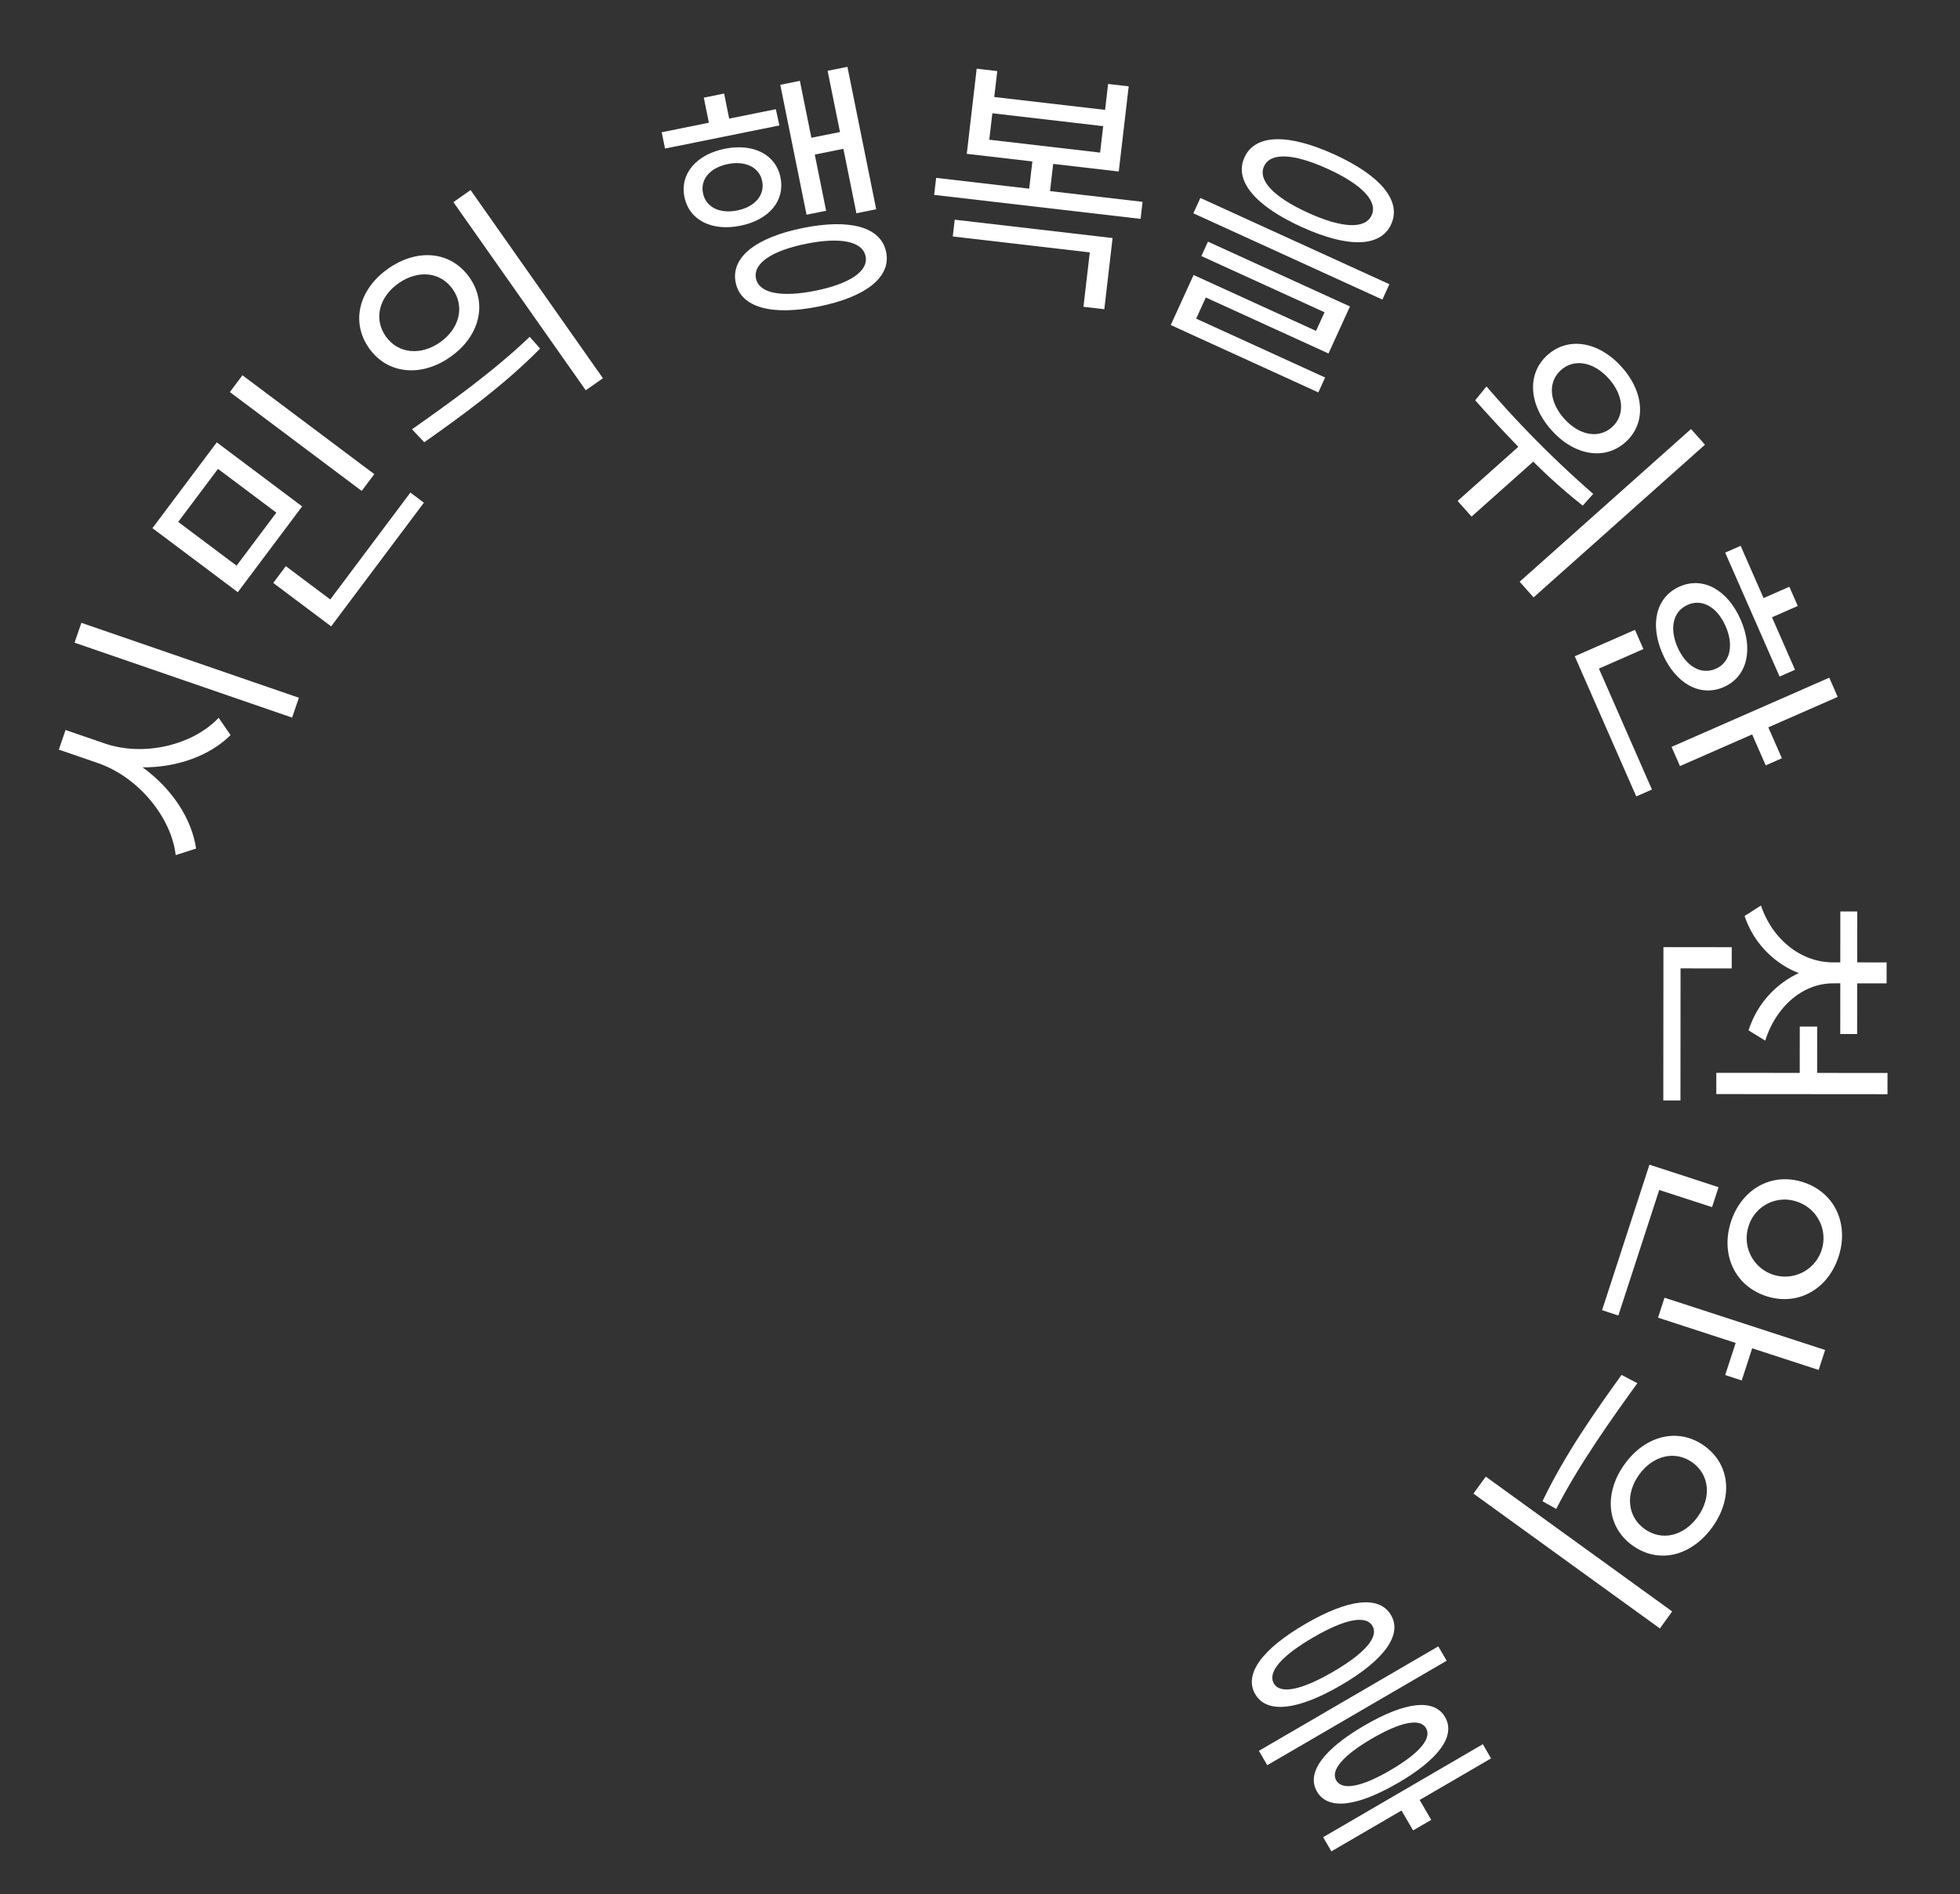 <svg xmlns="http://www.w3.org/2000/svg" width="284.432" height="274.903" viewBox="0 0 284.432 274.903">
  <rect x="0" y="0" width="284.432" height="274.903" fill="#333333" stroke="none"/>
  <g id="그룹_4" data-name="그룹 4" transform="matrix(0.574, -0.819, 0.819, 0.574, -540.951, 1057.218)">
    <g id="그룹_3" data-name="그룹 3" transform="translate(1066.961 -103.8)">
      <path id="패스_13" data-name="패스 13" d="M322.634,238.186c1.68,5.854,7.19,10.647,12.552,11.426l-1.073,2.858c-4.153-.74-8.309-3.642-11.155-7.77-.08,5.239-2,10.118-5.2,13.121l-2.471-1.879c4.066-3.6,6.194-10.858,4.452-16.926l-1.65-5.746,2.891-.831Zm12.4-12.794,9.211,32.089-2.927.841-9.212-32.089Z" transform="translate(-293.141 -223.816)" fill="#fff"/>
      <path id="패스_14" data-name="패스 14" d="M400.462,240.49l-15.552-.5.5-15.478,15.552.5Zm-2.55-13.124-9.614-.31-.341,10.579,9.614.31ZM411.12,252.2l-.079,2.45-22.42-.722.339-10.5,3.043.1-.259,8.054Zm-.816-5.823-3.043-.1.77-23.9,3.044.1Z" transform="translate(-326.349 -222.378)" fill="#fff"/>
      <path id="패스_15" data-name="패스 15" d="M449.184,254.282c5.693,2.056,13.564,4.858,20.788,6.283l-.525,2.218c-7.521-1.254-15.126-3.922-20.784-5.965Zm22.827-5.812c-1.577,4.366-6.154,6.108-11.043,4.343-4.855-1.753-7.3-6.031-5.721-10.4,1.589-4.4,6.188-6.1,11.043-4.343C471.178,239.839,473.6,244.069,472.01,248.469Zm-13.971-5.044c-1.047,2.9.6,5.782,3.81,6.943,3.248,1.173,6.32-.008,7.367-2.907,1.059-2.934-.562-5.77-3.81-6.943C462.193,239.357,459.1,240.491,458.04,243.425Zm24.449-2.108-11.338,31.4-2.864-1.035,11.338-31.4Z" transform="translate(-356.758 -229.539)" fill="#fff"/>
      <path id="패스_16" data-name="패스 16" d="M549.583,315.776c-2.559,2.69-7.032,1.306-12.064-3.479s-6.64-9.182-4.081-11.873c2.584-2.718,7.058-1.334,12.09,3.451S552.167,313.058,549.583,315.776Zm-2.207-2.1c1.536-1.614.2-4.628-3.461-8.107-3.686-3.505-6.762-4.689-8.3-3.074-1.51,1.588-.173,4.6,3.513,8.106C542.79,314.082,545.866,315.265,547.376,313.677Zm-6.794-17.425c-3.041-2.892-3.631-6.527-1.227-9.057,2.354-2.475,6.041-2.1,9.081.8s3.579,6.528,1.225,9C547.256,299.524,543.622,299.143,540.582,296.252Zm1.56-1.641c1.884,1.791,4.122,2.024,5.555.516,1.407-1.48,1.062-3.7-.821-5.494-1.911-1.817-4.122-2.024-5.529-.544C539.914,290.6,540.232,292.794,542.142,294.611Zm13.605-2.076-12.27-11.667,1.663-1.749,5.059,4.81,2.559-2.691,2.179,2.072L552.378,286l5.005,4.758ZM549.5,305.194l-2.1-2,13.254-13.939,2.1,2-5.808,6.107,3.067,2.918,6.243-6.566,2.125,2.021-14.533,15.284L551.724,309l6.575-6.915-3.068-2.917Z" transform="translate(-396.621 -249.442)" fill="#fff"/>
      <path id="패스_17" data-name="패스 17" d="M581.729,350.521l10.966,20.285-9.147,4.945-1.448-2.679,6.99-3.779-9.518-17.607Zm17.763,20.832-2.189,1.184-14.339-26.525,2.188-1.183,6.464,11.956,3.5-1.89-4.557-8.427,10.943-5.916,1.43,2.646L599.6,345l7.7,14.242,3.332-1.8,1.43,2.646L601.115,366l-4.556-8.427-3.495,1.89Zm-5.383-23.388,7.7,14.242,3.4-1.836-7.7-14.242Z" transform="translate(-419.2 -278.745)" fill="#fff"/>
      <path id="패스_18" data-name="패스 18" d="M597.03,421.507l3.745,20.227-2.336.433-4.286-23.148,7.85-1.453,3.555,19.205,2.921-.541L604.9,416.916l2.263-.419,4.123,22.271-7.375,1.366-3.562-19.241ZM617.214,441.6l-2.41.447L609.315,412.4l2.409-.446Zm3.013-27.784c3.688-.683,6.493,3.254,7.825,10.446s.121,11.873-3.567,12.555-6.457-3.261-7.788-10.453S616.539,414.5,620.227,413.814Zm.567,3.066c-2.19.406-2.864,3.7-1.87,9.07s2.8,8.2,4.994,7.8,2.864-3.7,1.87-9.069S622.985,416.476,620.794,416.881Z" transform="translate(-426.154 -312.802)" fill="#fff"/>
      <path id="패스_19" data-name="패스 19" d="M622.469,537.614l-32.417-7.647.7-2.963,32.418,7.647Zm-17.418-9.45a83.379,83.379,0,0,1,1.107-9.544l-11.673-2.754.7-2.963,11.492,2.711c.615-3.251,1.3-6.331,1.934-9.005l2.587.191a152.955,152.955,0,0,0-3.882,21.631Zm14.971-16.727c3.975.938,5.876,5.01,4.733,9.853-1.134,4.807-4.654,7.6-8.63,6.663-3.939-.929-5.839-5-4.706-9.809C612.563,513.3,616.083,510.508,620.022,511.438Zm-.674,2.855c-2.53-.6-4.757,1.243-5.507,4.423-.742,3.144.428,5.786,2.958,6.383s4.757-1.244,5.5-4.388C623.049,517.531,621.878,514.889,619.348,514.293Z" transform="translate(-424.198 -357.951)" fill="#fff"/>
      <path id="패스_20" data-name="패스 20" d="M573.253,573.9,563.3,590.272l-2.126-1.292L572.708,570l8.155,4.956-1.582,2.6Zm4.585,29.206-2.19-1.33,2.546-4.189-9.774-5.94,1.582-2.6,21.356,12.98-1.582,2.6-9.393-5.708Zm2.473-22.874c2.449-4.03,6.222-5.518,9.427-3.571,3.174,1.929,3.59,5.962,1.141,9.993s-6.241,5.55-9.414,3.62C578.259,588.326,577.862,584.26,580.311,580.231Zm2.031,1.234c-1.562,2.57-1.373,5.119.626,6.333,1.968,1.2,4.317.191,5.879-2.38s1.354-5.087-.614-6.282C586.234,577.921,583.9,578.894,582.342,581.464Zm5.012,14.562,10.2-16.788,2.094,1.273-4.3,7.077,3.491,2.122-1.582,2.6-3.491-2.121-4.32,7.108Z" transform="translate(-410.424 -388.19)" fill="#fff"/>
      <path id="패스_21" data-name="패스 21" d="M497.837,651.251l-1.426-2.038,18.225-12.753,5.684,8.124-2.525,1.766-4.258-6.085ZM512.492,665.2l5.855,8.367-2.526,1.767-14.242-20.355,2.526-1.767,6.94,9.919,5.507-3.853L518,661.346Zm-.655-11.688a13.678,13.678,0,0,1,10.988,1.2,13.494,13.494,0,0,1,2.272-11.2l2.61,1.074c-3.089,4.2-3.412,9.5-.751,13.307l.6.852,6.054-4.237,1.405,2.008-6.054,4.237,2.448,3.5-2.495,1.746-2.448-3.5-6.024,4.215-1.4-2.008,6.024-4.215-.6-.851c-2.534-3.621-7.517-4.848-12.458-3.295Z" transform="translate(-379.533 -419.889)" fill="#fff"/>
      <path id="패스_22" data-name="패스 22" d="M458.046,671.191l-18.324,5.6L439,674.411l21.236-6.489,3.082,10.084-2.912.891Zm-15.764,25.668-.737-2.415,4.687-1.433-3.462-11.328,2.912-.89,7.162,23.438-2.912.89-2.962-9.7Zm17.973-14.5c4.758-1.453,9.3.693,10.708,5.309s-1.153,8.933-5.912,10.388-9.3-.693-10.708-5.309S455.5,683.813,460.256,682.358Zm.77,2.521a5.572,5.572,0,1,0,7.1,3.656A5.463,5.463,0,0,0,461.026,684.879Z" transform="translate(-352.147 -434.895)" fill="#fff"/>
      <path id="패스_23" data-name="패스 23" d="M375.9,713.7l.5-33.381,3.045.045-.5,33.38Zm27.27-23.1c-6.052-.09-14.406-.177-21.7.828l-.227-2.27c7.521-1.262,15.579-1.215,21.594-1.125Zm-19.69,12.928c.069-4.642,3.83-7.78,9.028-7.7,5.161.076,8.863,3.325,8.794,7.967-.07,4.679-3.867,7.779-9.028,7.7C387.081,711.411,383.415,708.2,383.485,703.522Zm14.852.22c.046-3.081-2.447-5.273-5.863-5.323-3.453-.052-5.972,2.064-6.019,5.146-.047,3.118,2.41,5.272,5.863,5.324C395.734,708.94,398.29,706.862,398.337,703.742Z" transform="translate(-322.054 -440.807)" fill="#fff"/>
      <path id="패스_24" data-name="패스 24" d="M273.938,680.628l24.349,11.23-1,2.159L286.4,688.994l-1.4,3.035-2.766-1.276,1.4-3.035-10.69-4.931Zm3.905-12.635,1.012-2.191,27.35,12.614-1.011,2.192Zm8.761,17c-6.239-2.878-9.08-6.028-7.758-8.894s5.563-2.75,11.8.127,9.047,6.013,7.724,8.879S292.843,687.876,286.6,685Zm.9-1.956c4.383,2.023,7.234,2.315,7.966.73.715-1.551-1.358-3.529-5.742-5.551s-7.235-2.314-7.95-.763C281.05,679.042,283.122,681.021,287.507,683.042Zm-2.234-22.378c1.416-3.069,5.939-2.945,12.515.088s9.607,6.394,8.191,9.462c-1.384,3-5.923,2.911-12.5-.122S283.889,663.665,285.273,660.664Zm2.833,1.306c-.778,1.687,1.5,3.841,6.323,6.066s7.94,2.558,8.718.871c.793-1.719-1.484-3.875-6.307-6.1S288.9,660.25,288.106,661.97Z" transform="translate(-272.942 -430.362)" fill="#fff"/>
    </g>
  </g>
</svg>
